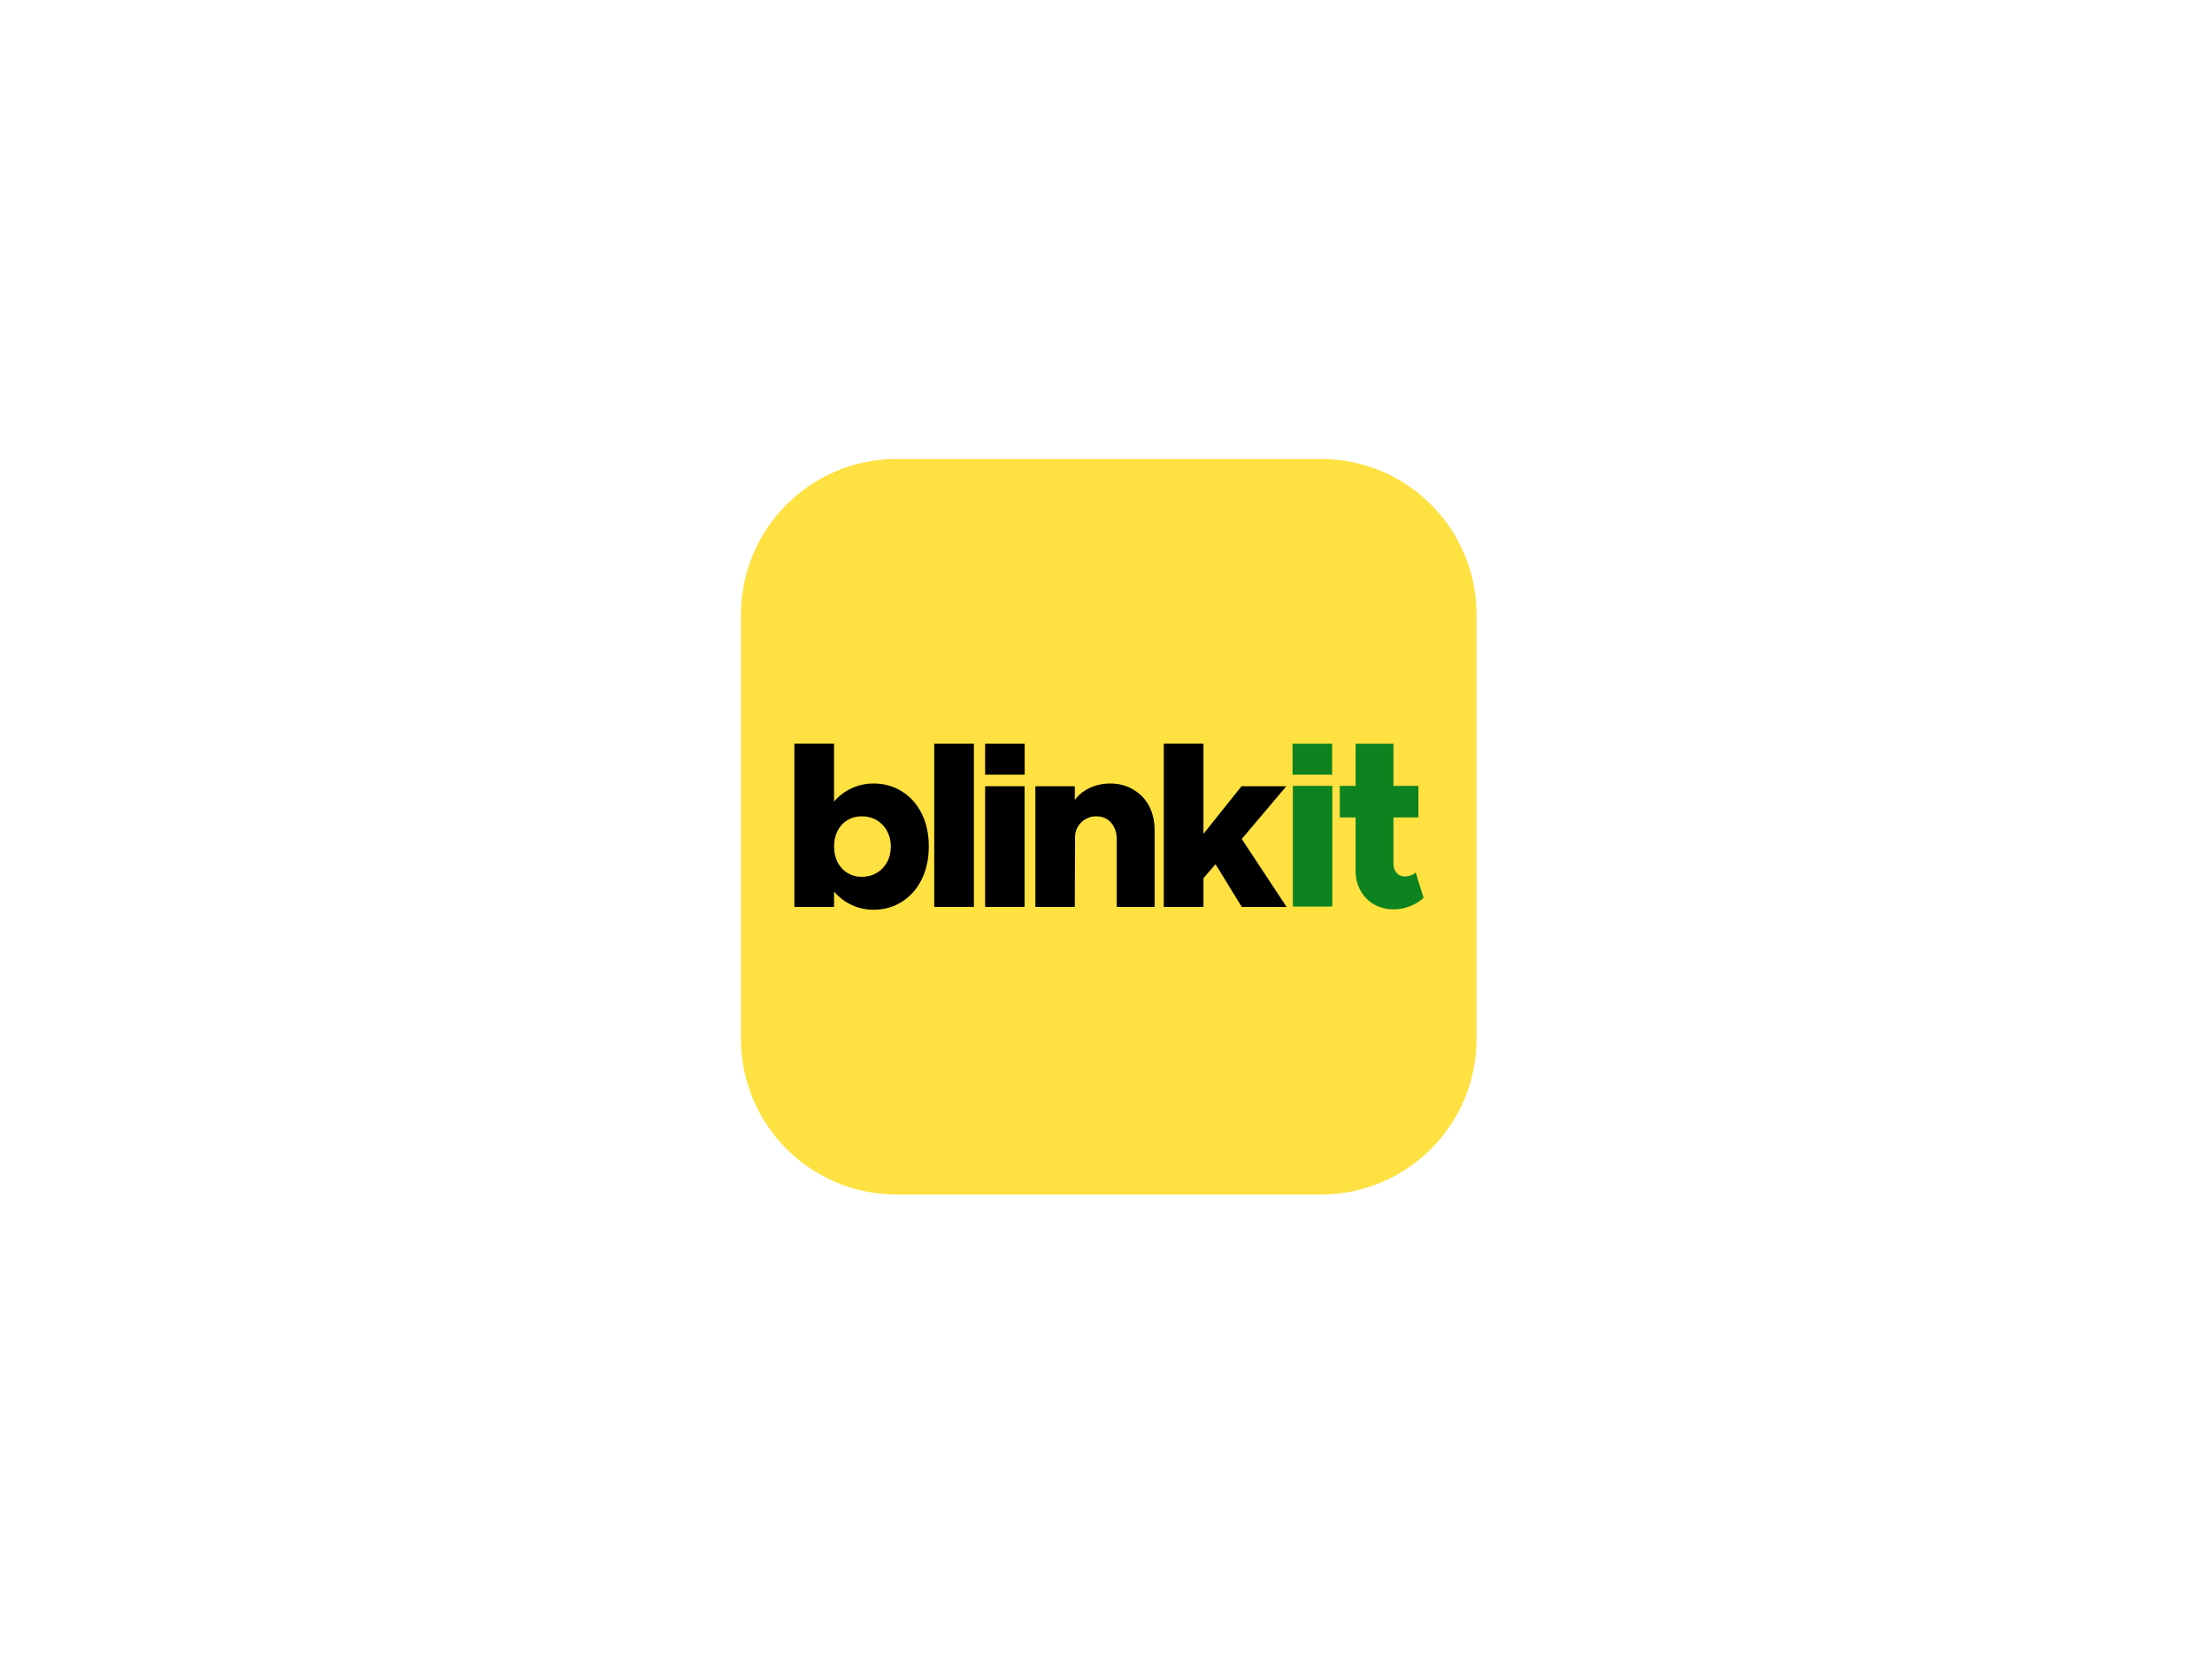 <svg width="400" height="300" viewBox="0 0 400 300" fill="none" xmlns="http://www.w3.org/2000/svg">
<path d="M238.88 83H162.12C146.59 83 134 95.59 134 111.12V187.88C134 203.41 146.59 216 162.12 216H238.88C254.41 216 267 203.41 267 187.88V111.12C267 95.59 254.41 83 238.88 83Z" fill="#FFE141"/>
<path d="M157.957 141.681C159.881 141.681 161.599 142.161 163.111 143.123C164.636 144.071 165.832 145.417 166.697 147.161C167.536 148.837 167.955 150.808 167.955 153.075C167.955 155.273 167.536 157.237 166.697 158.968C165.859 160.698 164.677 162.051 163.152 163.026C161.613 164.016 159.881 164.51 157.957 164.51C156.556 164.51 155.237 164.222 154 163.645C152.763 163.068 151.705 162.257 150.825 161.213V163.995H143.652V134.49H150.825V144.957C151.705 143.913 152.763 143.109 154 142.546C155.237 141.969 156.556 141.681 157.957 141.681ZM155.814 158.555C156.831 158.555 157.738 158.322 158.535 157.855C159.332 157.388 159.957 156.736 160.41 155.898C160.864 155.073 161.091 154.133 161.091 153.075C161.091 152.044 160.864 151.11 160.41 150.273C159.957 149.435 159.332 148.782 158.535 148.315C157.738 147.848 156.831 147.615 155.814 147.615C154.852 147.615 153.993 147.848 153.237 148.315C152.481 148.768 151.89 149.407 151.464 150.231C151.038 151.069 150.825 152.017 150.825 153.075C150.825 154.133 151.038 155.08 151.464 155.918C151.89 156.742 152.481 157.388 153.237 157.855C153.993 158.322 154.852 158.555 155.814 158.555Z" fill="black"/>
<path d="M168.937 163.995V134.49H176.11V163.995H168.937Z" fill="black"/>
<path d="M178.143 163.995V142.175H185.276V163.995H178.143Z" fill="black"/>
<path d="M200.77 141.681C202.295 141.681 203.669 142.038 204.892 142.752C206.115 143.453 207.077 144.442 207.778 145.719C208.451 147.01 208.788 148.473 208.788 150.108V163.995H201.944V151.715C201.944 150.918 201.786 150.211 201.47 149.593C201.168 148.961 200.735 148.473 200.172 148.13C199.622 147.787 198.976 147.615 198.234 147.615C197.533 147.615 196.887 147.787 196.297 148.13C195.706 148.459 195.245 148.913 194.915 149.49C194.572 150.039 194.4 150.685 194.4 151.427L194.359 163.995H187.227V142.175H194.359V144.668C195.032 143.734 195.932 143.006 197.059 142.484C198.186 141.949 199.423 141.681 200.77 141.681Z" fill="black"/>
<path d="M224.549 151.715L232.651 163.995H224.549L219.809 156.269L217.624 158.803V163.995H210.45V134.49H217.624V150.788L224.508 142.175H232.609L224.549 151.715Z" fill="black"/>
<path d="M178.14 134.492H185.295V140.086H178.14V134.492Z" fill="black"/>
<path d="M233.789 163.929V142.11H240.921V163.929H233.789Z" fill="#0C831F"/>
<path d="M256.002 157.769L257.424 162.364C256.778 162.982 255.961 163.483 254.971 163.868C253.995 164.252 253.04 164.445 252.106 164.445C250.759 164.445 249.557 164.149 248.499 163.558C247.44 162.954 246.616 162.116 246.025 161.045C245.434 160.001 245.139 158.799 245.139 157.439V147.817H242.273V142.11H245.139V134.492H251.982V142.11H256.496V147.817H251.982V156.121C251.982 156.821 252.167 157.391 252.539 157.831C252.91 158.27 253.384 158.49 253.961 158.49C254.373 158.49 254.758 158.428 255.116 158.305C255.473 158.181 255.768 158.002 256.002 157.769Z" fill="#0C831F"/>
<path d="M233.733 134.492H240.888V140.086H233.733V134.492Z" fill="#0C831F"/>
</svg>
